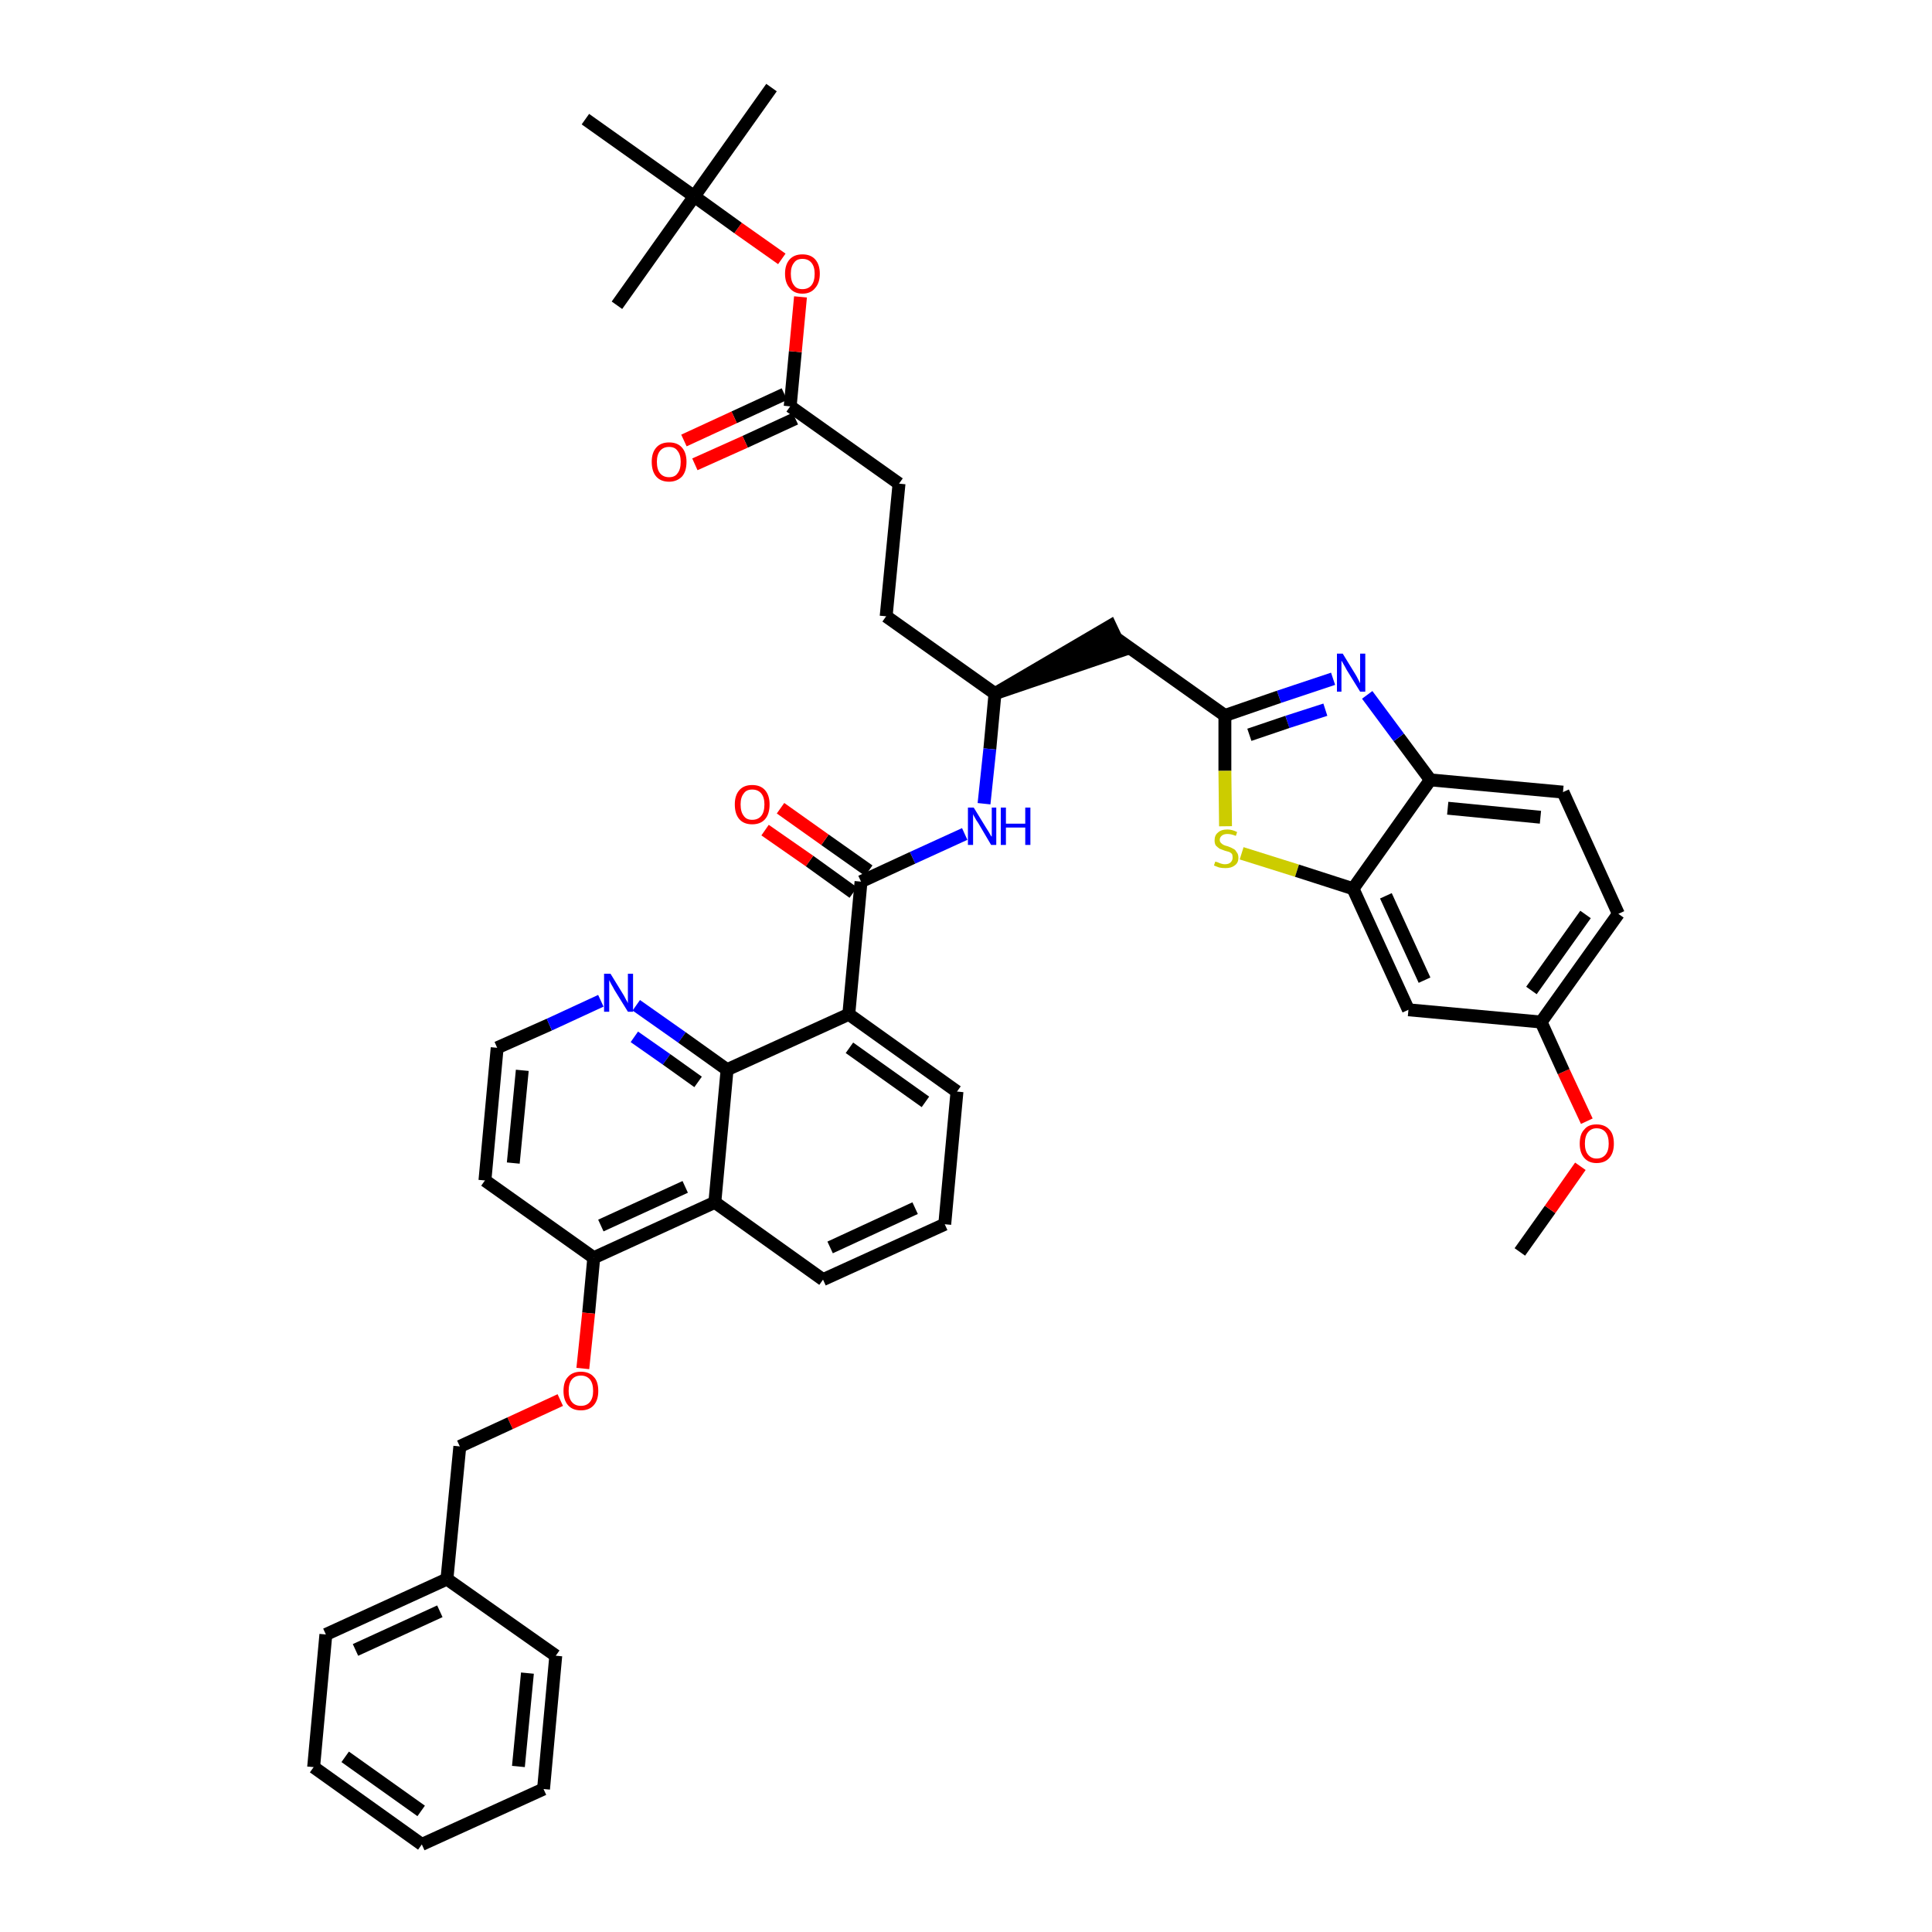 <?xml version='1.0' encoding='iso-8859-1'?>
<svg version='1.1' baseProfile='full'
              xmlns='http://www.w3.org/2000/svg'
                      xmlns:rdkit='http://www.rdkit.org/xml'
                      xmlns:xlink='http://www.w3.org/1999/xlink'
                  xml:space='preserve'
width='300px' height='300px' viewBox='0 0 300 300'>
<!-- END OF HEADER -->
<path class='bond-0 atom-0 atom-1' d='M 236.0,194.4 L 240.7,187.8' style='fill:none;fill-rule:evenodd;stroke:#000000;stroke-width:2.0px;stroke-linecap:butt;stroke-linejoin:miter;stroke-opacity:1' />
<path class='bond-0 atom-0 atom-1' d='M 240.7,187.8 L 245.4,181.1' style='fill:none;fill-rule:evenodd;stroke:#FF0000;stroke-width:2.0px;stroke-linecap:butt;stroke-linejoin:miter;stroke-opacity:1' />
<path class='bond-1 atom-1 atom-2' d='M 246.4,174.1 L 242.8,166.4' style='fill:none;fill-rule:evenodd;stroke:#FF0000;stroke-width:2.0px;stroke-linecap:butt;stroke-linejoin:miter;stroke-opacity:1' />
<path class='bond-1 atom-1 atom-2' d='M 242.8,166.4 L 239.3,158.7' style='fill:none;fill-rule:evenodd;stroke:#000000;stroke-width:2.0px;stroke-linecap:butt;stroke-linejoin:miter;stroke-opacity:1' />
<path class='bond-2 atom-2 atom-3' d='M 239.3,158.7 L 251.3,141.9' style='fill:none;fill-rule:evenodd;stroke:#000000;stroke-width:2.0px;stroke-linecap:butt;stroke-linejoin:miter;stroke-opacity:1' />
<path class='bond-2 atom-2 atom-3' d='M 237.8,153.8 L 246.2,142.0' style='fill:none;fill-rule:evenodd;stroke:#000000;stroke-width:2.0px;stroke-linecap:butt;stroke-linejoin:miter;stroke-opacity:1' />
<path class='bond-42 atom-42 atom-2' d='M 218.7,156.8 L 239.3,158.7' style='fill:none;fill-rule:evenodd;stroke:#000000;stroke-width:2.0px;stroke-linecap:butt;stroke-linejoin:miter;stroke-opacity:1' />
<path class='bond-3 atom-3 atom-4' d='M 251.3,141.9 L 242.7,123.0' style='fill:none;fill-rule:evenodd;stroke:#000000;stroke-width:2.0px;stroke-linecap:butt;stroke-linejoin:miter;stroke-opacity:1' />
<path class='bond-4 atom-4 atom-5' d='M 242.7,123.0 L 222.1,121.1' style='fill:none;fill-rule:evenodd;stroke:#000000;stroke-width:2.0px;stroke-linecap:butt;stroke-linejoin:miter;stroke-opacity:1' />
<path class='bond-4 atom-4 atom-5' d='M 239.2,126.9 L 224.8,125.5' style='fill:none;fill-rule:evenodd;stroke:#000000;stroke-width:2.0px;stroke-linecap:butt;stroke-linejoin:miter;stroke-opacity:1' />
<path class='bond-5 atom-5 atom-6' d='M 222.1,121.1 L 217.2,114.5' style='fill:none;fill-rule:evenodd;stroke:#000000;stroke-width:2.0px;stroke-linecap:butt;stroke-linejoin:miter;stroke-opacity:1' />
<path class='bond-5 atom-5 atom-6' d='M 217.2,114.5 L 212.3,107.9' style='fill:none;fill-rule:evenodd;stroke:#0000FF;stroke-width:2.0px;stroke-linecap:butt;stroke-linejoin:miter;stroke-opacity:1' />
<path class='bond-43 atom-41 atom-5' d='M 210.1,138.0 L 222.1,121.1' style='fill:none;fill-rule:evenodd;stroke:#000000;stroke-width:2.0px;stroke-linecap:butt;stroke-linejoin:miter;stroke-opacity:1' />
<path class='bond-6 atom-6 atom-7' d='M 207.0,105.4 L 198.6,108.2' style='fill:none;fill-rule:evenodd;stroke:#0000FF;stroke-width:2.0px;stroke-linecap:butt;stroke-linejoin:miter;stroke-opacity:1' />
<path class='bond-6 atom-6 atom-7' d='M 198.6,108.2 L 190.2,111.1' style='fill:none;fill-rule:evenodd;stroke:#000000;stroke-width:2.0px;stroke-linecap:butt;stroke-linejoin:miter;stroke-opacity:1' />
<path class='bond-6 atom-6 atom-7' d='M 205.8,110.2 L 199.9,112.1' style='fill:none;fill-rule:evenodd;stroke:#0000FF;stroke-width:2.0px;stroke-linecap:butt;stroke-linejoin:miter;stroke-opacity:1' />
<path class='bond-6 atom-6 atom-7' d='M 199.9,112.1 L 194.0,114.1' style='fill:none;fill-rule:evenodd;stroke:#000000;stroke-width:2.0px;stroke-linecap:butt;stroke-linejoin:miter;stroke-opacity:1' />
<path class='bond-7 atom-7 atom-8' d='M 190.2,111.1 L 173.3,99.1' style='fill:none;fill-rule:evenodd;stroke:#000000;stroke-width:2.0px;stroke-linecap:butt;stroke-linejoin:miter;stroke-opacity:1' />
<path class='bond-39 atom-7 atom-40' d='M 190.2,111.1 L 190.2,119.7' style='fill:none;fill-rule:evenodd;stroke:#000000;stroke-width:2.0px;stroke-linecap:butt;stroke-linejoin:miter;stroke-opacity:1' />
<path class='bond-39 atom-7 atom-40' d='M 190.2,119.7 L 190.3,128.3' style='fill:none;fill-rule:evenodd;stroke:#CCCC00;stroke-width:2.0px;stroke-linecap:butt;stroke-linejoin:miter;stroke-opacity:1' />
<path class='bond-8 atom-9 atom-8' d='M 154.5,107.7 L 174.2,101.0 L 172.4,97.2 Z' style='fill:#000000;fill-rule:evenodd;fill-opacity:1;stroke:#000000;stroke-width:2.0px;stroke-linecap:butt;stroke-linejoin:miter;stroke-opacity:1;' />
<path class='bond-9 atom-9 atom-10' d='M 154.5,107.7 L 137.6,95.7' style='fill:none;fill-rule:evenodd;stroke:#000000;stroke-width:2.0px;stroke-linecap:butt;stroke-linejoin:miter;stroke-opacity:1' />
<path class='bond-18 atom-9 atom-19' d='M 154.5,107.7 L 153.7,116.3' style='fill:none;fill-rule:evenodd;stroke:#000000;stroke-width:2.0px;stroke-linecap:butt;stroke-linejoin:miter;stroke-opacity:1' />
<path class='bond-18 atom-9 atom-19' d='M 153.7,116.3 L 152.8,124.8' style='fill:none;fill-rule:evenodd;stroke:#0000FF;stroke-width:2.0px;stroke-linecap:butt;stroke-linejoin:miter;stroke-opacity:1' />
<path class='bond-10 atom-10 atom-11' d='M 137.6,95.7 L 139.6,75.1' style='fill:none;fill-rule:evenodd;stroke:#000000;stroke-width:2.0px;stroke-linecap:butt;stroke-linejoin:miter;stroke-opacity:1' />
<path class='bond-11 atom-11 atom-12' d='M 139.6,75.1 L 122.7,63.1' style='fill:none;fill-rule:evenodd;stroke:#000000;stroke-width:2.0px;stroke-linecap:butt;stroke-linejoin:miter;stroke-opacity:1' />
<path class='bond-12 atom-12 atom-13' d='M 121.8,61.2 L 114.0,64.8' style='fill:none;fill-rule:evenodd;stroke:#000000;stroke-width:2.0px;stroke-linecap:butt;stroke-linejoin:miter;stroke-opacity:1' />
<path class='bond-12 atom-12 atom-13' d='M 114.0,64.8 L 106.2,68.4' style='fill:none;fill-rule:evenodd;stroke:#FF0000;stroke-width:2.0px;stroke-linecap:butt;stroke-linejoin:miter;stroke-opacity:1' />
<path class='bond-12 atom-12 atom-13' d='M 123.5,65.0 L 115.7,68.6' style='fill:none;fill-rule:evenodd;stroke:#000000;stroke-width:2.0px;stroke-linecap:butt;stroke-linejoin:miter;stroke-opacity:1' />
<path class='bond-12 atom-12 atom-13' d='M 115.7,68.6 L 107.9,72.1' style='fill:none;fill-rule:evenodd;stroke:#FF0000;stroke-width:2.0px;stroke-linecap:butt;stroke-linejoin:miter;stroke-opacity:1' />
<path class='bond-13 atom-12 atom-14' d='M 122.7,63.1 L 123.5,54.6' style='fill:none;fill-rule:evenodd;stroke:#000000;stroke-width:2.0px;stroke-linecap:butt;stroke-linejoin:miter;stroke-opacity:1' />
<path class='bond-13 atom-12 atom-14' d='M 123.5,54.6 L 124.3,46.1' style='fill:none;fill-rule:evenodd;stroke:#FF0000;stroke-width:2.0px;stroke-linecap:butt;stroke-linejoin:miter;stroke-opacity:1' />
<path class='bond-14 atom-14 atom-15' d='M 121.4,40.2 L 114.6,35.4' style='fill:none;fill-rule:evenodd;stroke:#FF0000;stroke-width:2.0px;stroke-linecap:butt;stroke-linejoin:miter;stroke-opacity:1' />
<path class='bond-14 atom-14 atom-15' d='M 114.6,35.4 L 107.8,30.5' style='fill:none;fill-rule:evenodd;stroke:#000000;stroke-width:2.0px;stroke-linecap:butt;stroke-linejoin:miter;stroke-opacity:1' />
<path class='bond-15 atom-15 atom-16' d='M 107.8,30.5 L 119.8,13.6' style='fill:none;fill-rule:evenodd;stroke:#000000;stroke-width:2.0px;stroke-linecap:butt;stroke-linejoin:miter;stroke-opacity:1' />
<path class='bond-16 atom-15 atom-17' d='M 107.8,30.5 L 95.8,47.4' style='fill:none;fill-rule:evenodd;stroke:#000000;stroke-width:2.0px;stroke-linecap:butt;stroke-linejoin:miter;stroke-opacity:1' />
<path class='bond-17 atom-15 atom-18' d='M 107.8,30.5 L 90.9,18.5' style='fill:none;fill-rule:evenodd;stroke:#000000;stroke-width:2.0px;stroke-linecap:butt;stroke-linejoin:miter;stroke-opacity:1' />
<path class='bond-19 atom-19 atom-20' d='M 149.8,129.5 L 141.7,133.2' style='fill:none;fill-rule:evenodd;stroke:#0000FF;stroke-width:2.0px;stroke-linecap:butt;stroke-linejoin:miter;stroke-opacity:1' />
<path class='bond-19 atom-19 atom-20' d='M 141.7,133.2 L 133.7,136.9' style='fill:none;fill-rule:evenodd;stroke:#000000;stroke-width:2.0px;stroke-linecap:butt;stroke-linejoin:miter;stroke-opacity:1' />
<path class='bond-20 atom-20 atom-21' d='M 134.9,135.2 L 128.1,130.4' style='fill:none;fill-rule:evenodd;stroke:#000000;stroke-width:2.0px;stroke-linecap:butt;stroke-linejoin:miter;stroke-opacity:1' />
<path class='bond-20 atom-20 atom-21' d='M 128.1,130.4 L 121.2,125.5' style='fill:none;fill-rule:evenodd;stroke:#FF0000;stroke-width:2.0px;stroke-linecap:butt;stroke-linejoin:miter;stroke-opacity:1' />
<path class='bond-20 atom-20 atom-21' d='M 132.5,138.6 L 125.7,133.7' style='fill:none;fill-rule:evenodd;stroke:#000000;stroke-width:2.0px;stroke-linecap:butt;stroke-linejoin:miter;stroke-opacity:1' />
<path class='bond-20 atom-20 atom-21' d='M 125.7,133.7 L 118.8,128.9' style='fill:none;fill-rule:evenodd;stroke:#FF0000;stroke-width:2.0px;stroke-linecap:butt;stroke-linejoin:miter;stroke-opacity:1' />
<path class='bond-21 atom-20 atom-22' d='M 133.7,136.9 L 131.8,157.5' style='fill:none;fill-rule:evenodd;stroke:#000000;stroke-width:2.0px;stroke-linecap:butt;stroke-linejoin:miter;stroke-opacity:1' />
<path class='bond-22 atom-22 atom-23' d='M 131.8,157.5 L 148.6,169.5' style='fill:none;fill-rule:evenodd;stroke:#000000;stroke-width:2.0px;stroke-linecap:butt;stroke-linejoin:miter;stroke-opacity:1' />
<path class='bond-22 atom-22 atom-23' d='M 131.9,162.7 L 143.7,171.1' style='fill:none;fill-rule:evenodd;stroke:#000000;stroke-width:2.0px;stroke-linecap:butt;stroke-linejoin:miter;stroke-opacity:1' />
<path class='bond-44 atom-39 atom-22' d='M 112.9,166.1 L 131.8,157.5' style='fill:none;fill-rule:evenodd;stroke:#000000;stroke-width:2.0px;stroke-linecap:butt;stroke-linejoin:miter;stroke-opacity:1' />
<path class='bond-23 atom-23 atom-24' d='M 148.6,169.5 L 146.7,190.1' style='fill:none;fill-rule:evenodd;stroke:#000000;stroke-width:2.0px;stroke-linecap:butt;stroke-linejoin:miter;stroke-opacity:1' />
<path class='bond-24 atom-24 atom-25' d='M 146.7,190.1 L 127.8,198.7' style='fill:none;fill-rule:evenodd;stroke:#000000;stroke-width:2.0px;stroke-linecap:butt;stroke-linejoin:miter;stroke-opacity:1' />
<path class='bond-24 atom-24 atom-25' d='M 142.1,187.6 L 128.9,193.7' style='fill:none;fill-rule:evenodd;stroke:#000000;stroke-width:2.0px;stroke-linecap:butt;stroke-linejoin:miter;stroke-opacity:1' />
<path class='bond-25 atom-25 atom-26' d='M 127.8,198.7 L 111.0,186.7' style='fill:none;fill-rule:evenodd;stroke:#000000;stroke-width:2.0px;stroke-linecap:butt;stroke-linejoin:miter;stroke-opacity:1' />
<path class='bond-26 atom-26 atom-27' d='M 111.0,186.7 L 92.2,195.3' style='fill:none;fill-rule:evenodd;stroke:#000000;stroke-width:2.0px;stroke-linecap:butt;stroke-linejoin:miter;stroke-opacity:1' />
<path class='bond-26 atom-26 atom-27' d='M 106.4,184.3 L 93.3,190.3' style='fill:none;fill-rule:evenodd;stroke:#000000;stroke-width:2.0px;stroke-linecap:butt;stroke-linejoin:miter;stroke-opacity:1' />
<path class='bond-45 atom-39 atom-26' d='M 112.9,166.1 L 111.0,186.7' style='fill:none;fill-rule:evenodd;stroke:#000000;stroke-width:2.0px;stroke-linecap:butt;stroke-linejoin:miter;stroke-opacity:1' />
<path class='bond-27 atom-27 atom-28' d='M 92.2,195.3 L 91.4,203.9' style='fill:none;fill-rule:evenodd;stroke:#000000;stroke-width:2.0px;stroke-linecap:butt;stroke-linejoin:miter;stroke-opacity:1' />
<path class='bond-27 atom-27 atom-28' d='M 91.4,203.9 L 90.5,212.5' style='fill:none;fill-rule:evenodd;stroke:#FF0000;stroke-width:2.0px;stroke-linecap:butt;stroke-linejoin:miter;stroke-opacity:1' />
<path class='bond-35 atom-27 atom-36' d='M 92.2,195.3 L 75.3,183.3' style='fill:none;fill-rule:evenodd;stroke:#000000;stroke-width:2.0px;stroke-linecap:butt;stroke-linejoin:miter;stroke-opacity:1' />
<path class='bond-28 atom-28 atom-29' d='M 87.0,217.4 L 79.2,221.0' style='fill:none;fill-rule:evenodd;stroke:#FF0000;stroke-width:2.0px;stroke-linecap:butt;stroke-linejoin:miter;stroke-opacity:1' />
<path class='bond-28 atom-28 atom-29' d='M 79.2,221.0 L 71.4,224.6' style='fill:none;fill-rule:evenodd;stroke:#000000;stroke-width:2.0px;stroke-linecap:butt;stroke-linejoin:miter;stroke-opacity:1' />
<path class='bond-29 atom-29 atom-30' d='M 71.4,224.6 L 69.4,245.2' style='fill:none;fill-rule:evenodd;stroke:#000000;stroke-width:2.0px;stroke-linecap:butt;stroke-linejoin:miter;stroke-opacity:1' />
<path class='bond-30 atom-30 atom-31' d='M 69.4,245.2 L 50.6,253.8' style='fill:none;fill-rule:evenodd;stroke:#000000;stroke-width:2.0px;stroke-linecap:butt;stroke-linejoin:miter;stroke-opacity:1' />
<path class='bond-30 atom-30 atom-31' d='M 68.3,250.2 L 55.2,256.2' style='fill:none;fill-rule:evenodd;stroke:#000000;stroke-width:2.0px;stroke-linecap:butt;stroke-linejoin:miter;stroke-opacity:1' />
<path class='bond-46 atom-35 atom-30' d='M 86.3,257.1 L 69.4,245.2' style='fill:none;fill-rule:evenodd;stroke:#000000;stroke-width:2.0px;stroke-linecap:butt;stroke-linejoin:miter;stroke-opacity:1' />
<path class='bond-31 atom-31 atom-32' d='M 50.6,253.8 L 48.7,274.4' style='fill:none;fill-rule:evenodd;stroke:#000000;stroke-width:2.0px;stroke-linecap:butt;stroke-linejoin:miter;stroke-opacity:1' />
<path class='bond-32 atom-32 atom-33' d='M 48.7,274.4 L 65.5,286.4' style='fill:none;fill-rule:evenodd;stroke:#000000;stroke-width:2.0px;stroke-linecap:butt;stroke-linejoin:miter;stroke-opacity:1' />
<path class='bond-32 atom-32 atom-33' d='M 53.6,272.8 L 65.4,281.2' style='fill:none;fill-rule:evenodd;stroke:#000000;stroke-width:2.0px;stroke-linecap:butt;stroke-linejoin:miter;stroke-opacity:1' />
<path class='bond-33 atom-33 atom-34' d='M 65.5,286.4 L 84.4,277.8' style='fill:none;fill-rule:evenodd;stroke:#000000;stroke-width:2.0px;stroke-linecap:butt;stroke-linejoin:miter;stroke-opacity:1' />
<path class='bond-34 atom-34 atom-35' d='M 84.4,277.8 L 86.3,257.1' style='fill:none;fill-rule:evenodd;stroke:#000000;stroke-width:2.0px;stroke-linecap:butt;stroke-linejoin:miter;stroke-opacity:1' />
<path class='bond-34 atom-34 atom-35' d='M 80.5,274.3 L 81.9,259.8' style='fill:none;fill-rule:evenodd;stroke:#000000;stroke-width:2.0px;stroke-linecap:butt;stroke-linejoin:miter;stroke-opacity:1' />
<path class='bond-36 atom-36 atom-37' d='M 75.3,183.3 L 77.2,162.7' style='fill:none;fill-rule:evenodd;stroke:#000000;stroke-width:2.0px;stroke-linecap:butt;stroke-linejoin:miter;stroke-opacity:1' />
<path class='bond-36 atom-36 atom-37' d='M 79.7,180.6 L 81.1,166.2' style='fill:none;fill-rule:evenodd;stroke:#000000;stroke-width:2.0px;stroke-linecap:butt;stroke-linejoin:miter;stroke-opacity:1' />
<path class='bond-37 atom-37 atom-38' d='M 77.2,162.7 L 85.3,159.1' style='fill:none;fill-rule:evenodd;stroke:#000000;stroke-width:2.0px;stroke-linecap:butt;stroke-linejoin:miter;stroke-opacity:1' />
<path class='bond-37 atom-37 atom-38' d='M 85.3,159.1 L 93.3,155.4' style='fill:none;fill-rule:evenodd;stroke:#0000FF;stroke-width:2.0px;stroke-linecap:butt;stroke-linejoin:miter;stroke-opacity:1' />
<path class='bond-38 atom-38 atom-39' d='M 98.8,156.1 L 105.9,161.1' style='fill:none;fill-rule:evenodd;stroke:#0000FF;stroke-width:2.0px;stroke-linecap:butt;stroke-linejoin:miter;stroke-opacity:1' />
<path class='bond-38 atom-38 atom-39' d='M 105.9,161.1 L 112.9,166.1' style='fill:none;fill-rule:evenodd;stroke:#000000;stroke-width:2.0px;stroke-linecap:butt;stroke-linejoin:miter;stroke-opacity:1' />
<path class='bond-38 atom-38 atom-39' d='M 98.5,161.0 L 103.5,164.5' style='fill:none;fill-rule:evenodd;stroke:#0000FF;stroke-width:2.0px;stroke-linecap:butt;stroke-linejoin:miter;stroke-opacity:1' />
<path class='bond-38 atom-38 atom-39' d='M 103.5,164.5 L 108.4,168.0' style='fill:none;fill-rule:evenodd;stroke:#000000;stroke-width:2.0px;stroke-linecap:butt;stroke-linejoin:miter;stroke-opacity:1' />
<path class='bond-40 atom-40 atom-41' d='M 192.8,132.5 L 201.4,135.2' style='fill:none;fill-rule:evenodd;stroke:#CCCC00;stroke-width:2.0px;stroke-linecap:butt;stroke-linejoin:miter;stroke-opacity:1' />
<path class='bond-40 atom-40 atom-41' d='M 201.4,135.2 L 210.1,138.0' style='fill:none;fill-rule:evenodd;stroke:#000000;stroke-width:2.0px;stroke-linecap:butt;stroke-linejoin:miter;stroke-opacity:1' />
<path class='bond-41 atom-41 atom-42' d='M 210.1,138.0 L 218.7,156.8' style='fill:none;fill-rule:evenodd;stroke:#000000;stroke-width:2.0px;stroke-linecap:butt;stroke-linejoin:miter;stroke-opacity:1' />
<path class='bond-41 atom-41 atom-42' d='M 215.2,139.1 L 221.2,152.2' style='fill:none;fill-rule:evenodd;stroke:#000000;stroke-width:2.0px;stroke-linecap:butt;stroke-linejoin:miter;stroke-opacity:1' />
<path  class='atom-1' d='M 245.3 177.6
Q 245.3 176.1, 246.0 175.4
Q 246.6 174.6, 247.9 174.6
Q 249.2 174.6, 249.9 175.4
Q 250.6 176.1, 250.6 177.6
Q 250.6 179.0, 249.9 179.8
Q 249.2 180.6, 247.9 180.6
Q 246.7 180.6, 246.0 179.8
Q 245.3 179.0, 245.3 177.6
M 247.9 179.9
Q 248.8 179.9, 249.3 179.3
Q 249.8 178.7, 249.8 177.6
Q 249.8 176.4, 249.3 175.8
Q 248.8 175.2, 247.9 175.2
Q 247.1 175.2, 246.6 175.8
Q 246.1 176.4, 246.1 177.6
Q 246.1 178.7, 246.6 179.3
Q 247.1 179.9, 247.9 179.9
' fill='#FF0000'/>
<path  class='atom-6' d='M 208.5 101.5
L 210.4 104.6
Q 210.6 104.9, 210.9 105.5
Q 211.2 106.1, 211.2 106.1
L 211.2 101.5
L 212.0 101.5
L 212.0 107.4
L 211.2 107.4
L 209.1 104.0
Q 208.9 103.6, 208.6 103.1
Q 208.4 102.7, 208.3 102.6
L 208.3 107.4
L 207.6 107.4
L 207.6 101.5
L 208.5 101.5
' fill='#0000FF'/>
<path  class='atom-13' d='M 101.2 71.7
Q 101.2 70.3, 101.9 69.5
Q 102.6 68.7, 103.9 68.7
Q 105.2 68.7, 105.9 69.5
Q 106.6 70.3, 106.6 71.7
Q 106.6 73.2, 105.9 74.0
Q 105.1 74.8, 103.9 74.8
Q 102.6 74.8, 101.9 74.0
Q 101.2 73.2, 101.2 71.7
M 103.9 74.1
Q 104.8 74.1, 105.2 73.5
Q 105.7 72.9, 105.7 71.7
Q 105.7 70.6, 105.2 70.0
Q 104.8 69.4, 103.9 69.4
Q 103.0 69.4, 102.5 70.0
Q 102.0 70.6, 102.0 71.7
Q 102.0 72.9, 102.5 73.5
Q 103.0 74.1, 103.9 74.1
' fill='#FF0000'/>
<path  class='atom-14' d='M 121.9 42.5
Q 121.9 41.1, 122.6 40.3
Q 123.3 39.5, 124.6 39.5
Q 125.9 39.5, 126.6 40.3
Q 127.3 41.1, 127.3 42.5
Q 127.3 43.9, 126.6 44.7
Q 125.9 45.6, 124.6 45.6
Q 123.3 45.6, 122.6 44.7
Q 121.9 43.9, 121.9 42.5
M 124.6 44.9
Q 125.5 44.9, 126.0 44.3
Q 126.5 43.7, 126.5 42.5
Q 126.5 41.4, 126.0 40.8
Q 125.5 40.2, 124.6 40.2
Q 123.7 40.2, 123.3 40.8
Q 122.8 41.4, 122.8 42.5
Q 122.8 43.7, 123.3 44.3
Q 123.7 44.9, 124.6 44.9
' fill='#FF0000'/>
<path  class='atom-19' d='M 151.2 125.4
L 153.1 128.5
Q 153.3 128.8, 153.6 129.3
Q 153.9 129.9, 154.0 129.9
L 154.0 125.4
L 154.7 125.4
L 154.7 131.2
L 153.9 131.2
L 151.9 127.8
Q 151.6 127.4, 151.4 127.0
Q 151.1 126.5, 151.1 126.4
L 151.1 131.2
L 150.3 131.2
L 150.3 125.4
L 151.2 125.4
' fill='#0000FF'/>
<path  class='atom-19' d='M 155.4 125.4
L 156.2 125.4
L 156.2 127.9
L 159.2 127.9
L 159.2 125.4
L 160.0 125.4
L 160.0 131.2
L 159.2 131.2
L 159.2 128.5
L 156.2 128.5
L 156.2 131.2
L 155.4 131.2
L 155.4 125.4
' fill='#0000FF'/>
<path  class='atom-21' d='M 114.1 124.9
Q 114.1 123.5, 114.8 122.7
Q 115.5 121.9, 116.8 121.9
Q 118.1 121.9, 118.8 122.7
Q 119.5 123.5, 119.5 124.9
Q 119.5 126.4, 118.8 127.2
Q 118.1 128.0, 116.8 128.0
Q 115.5 128.0, 114.8 127.2
Q 114.1 126.4, 114.1 124.9
M 116.8 127.3
Q 117.7 127.3, 118.2 126.7
Q 118.7 126.1, 118.7 124.9
Q 118.7 123.8, 118.2 123.2
Q 117.7 122.6, 116.8 122.6
Q 115.9 122.6, 115.5 123.2
Q 115.0 123.8, 115.0 124.9
Q 115.0 126.1, 115.5 126.7
Q 115.9 127.3, 116.8 127.3
' fill='#FF0000'/>
<path  class='atom-28' d='M 87.5 216.0
Q 87.5 214.5, 88.2 213.8
Q 88.9 213.0, 90.2 213.0
Q 91.5 213.0, 92.2 213.8
Q 92.9 214.5, 92.9 216.0
Q 92.9 217.4, 92.2 218.2
Q 91.5 219.0, 90.2 219.0
Q 88.9 219.0, 88.2 218.2
Q 87.5 217.4, 87.5 216.0
M 90.2 218.3
Q 91.1 218.3, 91.6 217.7
Q 92.1 217.1, 92.1 216.0
Q 92.1 214.8, 91.6 214.2
Q 91.1 213.6, 90.2 213.6
Q 89.3 213.6, 88.8 214.2
Q 88.3 214.8, 88.3 216.0
Q 88.3 217.1, 88.8 217.7
Q 89.3 218.3, 90.2 218.3
' fill='#FF0000'/>
<path  class='atom-38' d='M 94.8 151.2
L 96.7 154.3
Q 96.9 154.6, 97.2 155.2
Q 97.5 155.7, 97.5 155.8
L 97.5 151.2
L 98.3 151.2
L 98.3 157.1
L 97.5 157.1
L 95.4 153.7
Q 95.2 153.3, 94.9 152.8
Q 94.7 152.4, 94.6 152.2
L 94.6 157.1
L 93.8 157.1
L 93.8 151.2
L 94.8 151.2
' fill='#0000FF'/>
<path  class='atom-40' d='M 188.7 133.8
Q 188.8 133.8, 189.1 133.9
Q 189.3 134.0, 189.6 134.1
Q 189.9 134.2, 190.2 134.2
Q 190.8 134.2, 191.1 133.9
Q 191.4 133.6, 191.4 133.2
Q 191.4 132.8, 191.3 132.6
Q 191.1 132.4, 190.9 132.3
Q 190.6 132.2, 190.2 132.1
Q 189.7 131.9, 189.4 131.8
Q 189.1 131.6, 188.8 131.3
Q 188.6 131.0, 188.6 130.5
Q 188.6 129.7, 189.1 129.3
Q 189.6 128.8, 190.6 128.8
Q 191.3 128.8, 192.1 129.2
L 191.9 129.8
Q 191.2 129.5, 190.6 129.5
Q 190.1 129.5, 189.8 129.7
Q 189.4 130.0, 189.4 130.4
Q 189.4 130.7, 189.6 130.9
Q 189.8 131.1, 190.0 131.2
Q 190.2 131.3, 190.6 131.4
Q 191.2 131.6, 191.5 131.8
Q 191.8 131.9, 192.0 132.3
Q 192.3 132.6, 192.3 133.2
Q 192.3 134.0, 191.7 134.4
Q 191.2 134.8, 190.3 134.8
Q 189.7 134.8, 189.3 134.7
Q 189.0 134.6, 188.5 134.4
L 188.7 133.8
' fill='#CCCC00'/>
</svg>
